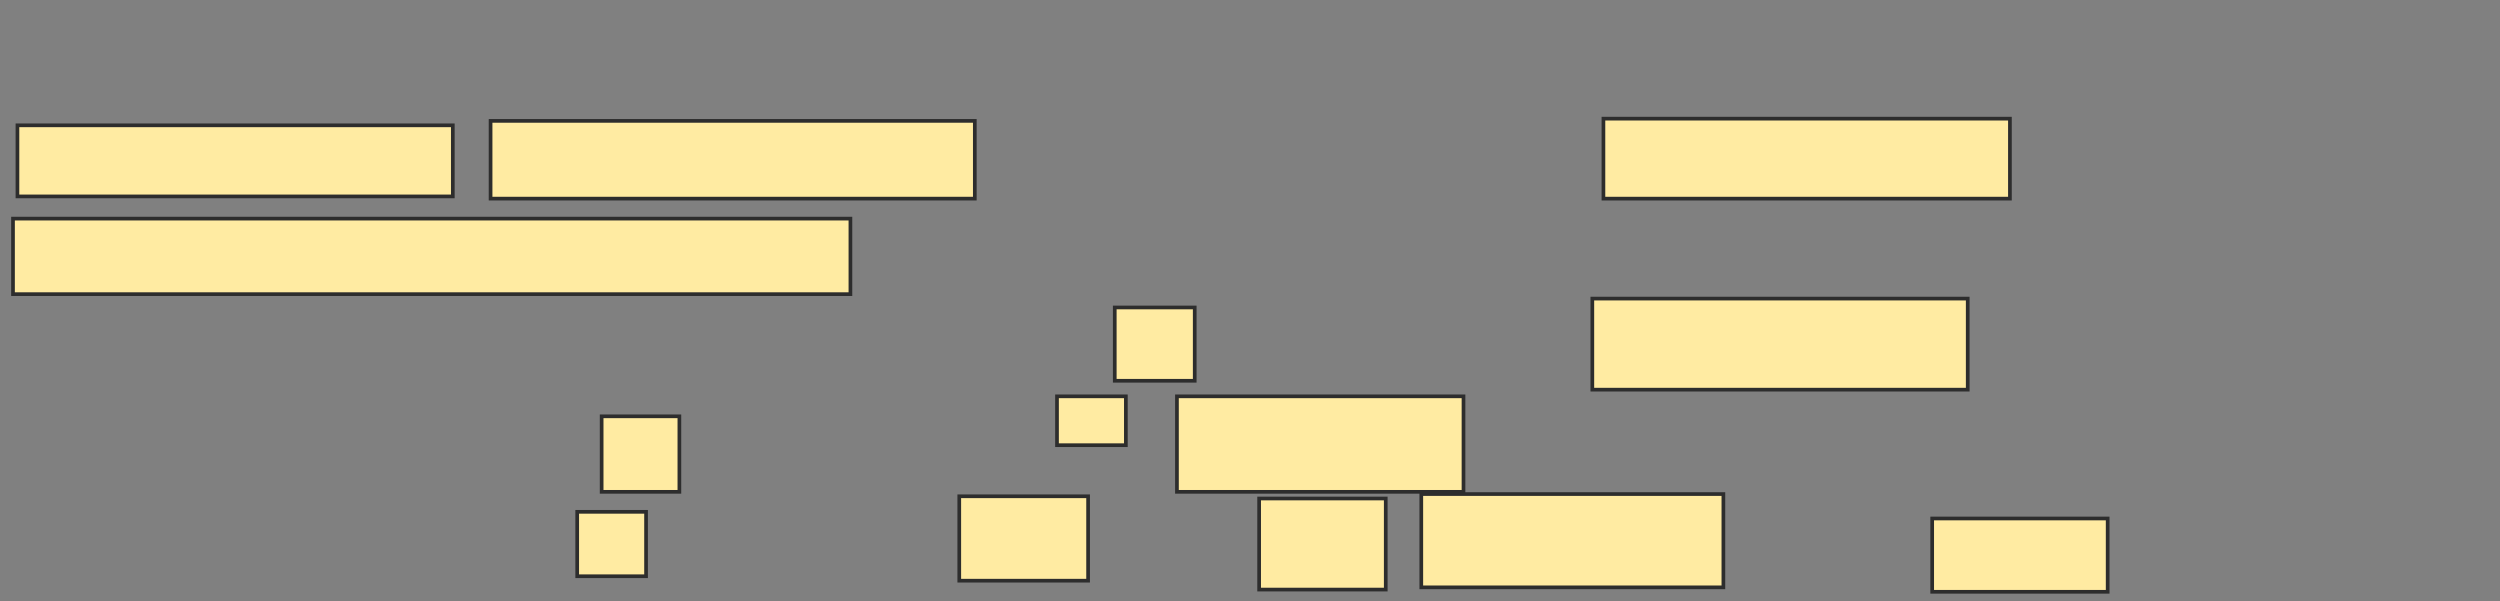 <svg xmlns="http://www.w3.org/2000/svg" width="678" height="163">
 <rect width="100%" height="100%" fill="#808080" stroke="none"/>
 <!-- Created with Image Occlusion Enhanced -->
 <g>
  <title>Labels</title>
 </g>
 <g>
  <title>Masks</title>
  <g id="cdeed74485e6473e8a01e60682fe34a4-oa-1">
   <g>
    <rect height="17.47" width="18.675" y="138.807" x="156.538" stroke-linecap="null" stroke-linejoin="null" stroke-dasharray="null" stroke="#2D2D2D" fill="#FFEBA2"/>
    <rect height="22.892" width="34.94" y="134.59" x="260.153" stroke-linecap="null" stroke-linejoin="null" stroke-dasharray="null" stroke="#2D2D2D" fill="#FFEBA2"/>
    <rect height="19.88" width="47.59" y="140.614" x="524.008" stroke-linecap="null" stroke-linejoin="null" stroke-dasharray="null" stroke="#2D2D2D" fill="#FFEBA2"/>
    <rect height="24.699" width="34.337" y="135.193" x="341.478" stroke-linecap="null" stroke-linejoin="null" stroke-dasharray="null" stroke="#2D2D2D" fill="#FFEBA2"/>
    <rect height="25.301" width="81.928" y="133.988" x="385.454" stroke-linecap="null" stroke-linejoin="null" stroke-dasharray="null" stroke="#2D2D2D" fill="#FFEBA2"/>
   </g>
   <g>
    <rect height="13.253" width="18.675" y="107.482" x="286.659" stroke-linecap="null" stroke-linejoin="null" stroke-dasharray="null" stroke="#2D2D2D" fill="#FFEBA2"/>
    <rect height="25.904" width="77.711" y="107.482" x="319.189" stroke-linecap="null" stroke-linejoin="null" stroke-dasharray="null" stroke="#2D2D2D" fill="#FFEBA2"/>
    <rect height="20.482" width="21.084" y="112.904" x="163.165" stroke-linecap="null" stroke-linejoin="null" stroke-dasharray="null" stroke="#2D2D2D" fill="#FFEBA2"/>
   </g>
   <g>
    <g>
     <rect height="19.277" width="118.072" y="33.988" x="4.731" stroke="#2D2D2D" fill="#FFEBA2"/>
     <rect height="21.084" width="131.325" y="32.783" x="133.044" stroke="#2D2D2D" fill="#FFEBA2"/>
     <rect height="21.687" width="110.241" y="32.181" x="434.851" stroke="#2D2D2D" fill="#FFEBA2"/>
     <rect height="20.482" width="227.108" y="59.289" x="3.526" stroke="#2D2D2D" fill="#FFEBA2"/>
    </g>
    <g>
     <rect height="24.699" width="101.807" y="80.976" x="431.839" stroke-linecap="null" stroke-linejoin="null" stroke-dasharray="null" stroke="#2D2D2D" fill="#FFEBA2"/>
     <rect height="19.88" width="21.687" y="83.386" x="302.321" stroke-linecap="null" stroke-linejoin="null" stroke-dasharray="null" stroke="#2D2D2D" fill="#FFEBA2"/>
    </g>
   </g>
  </g>
 </g>
</svg>
